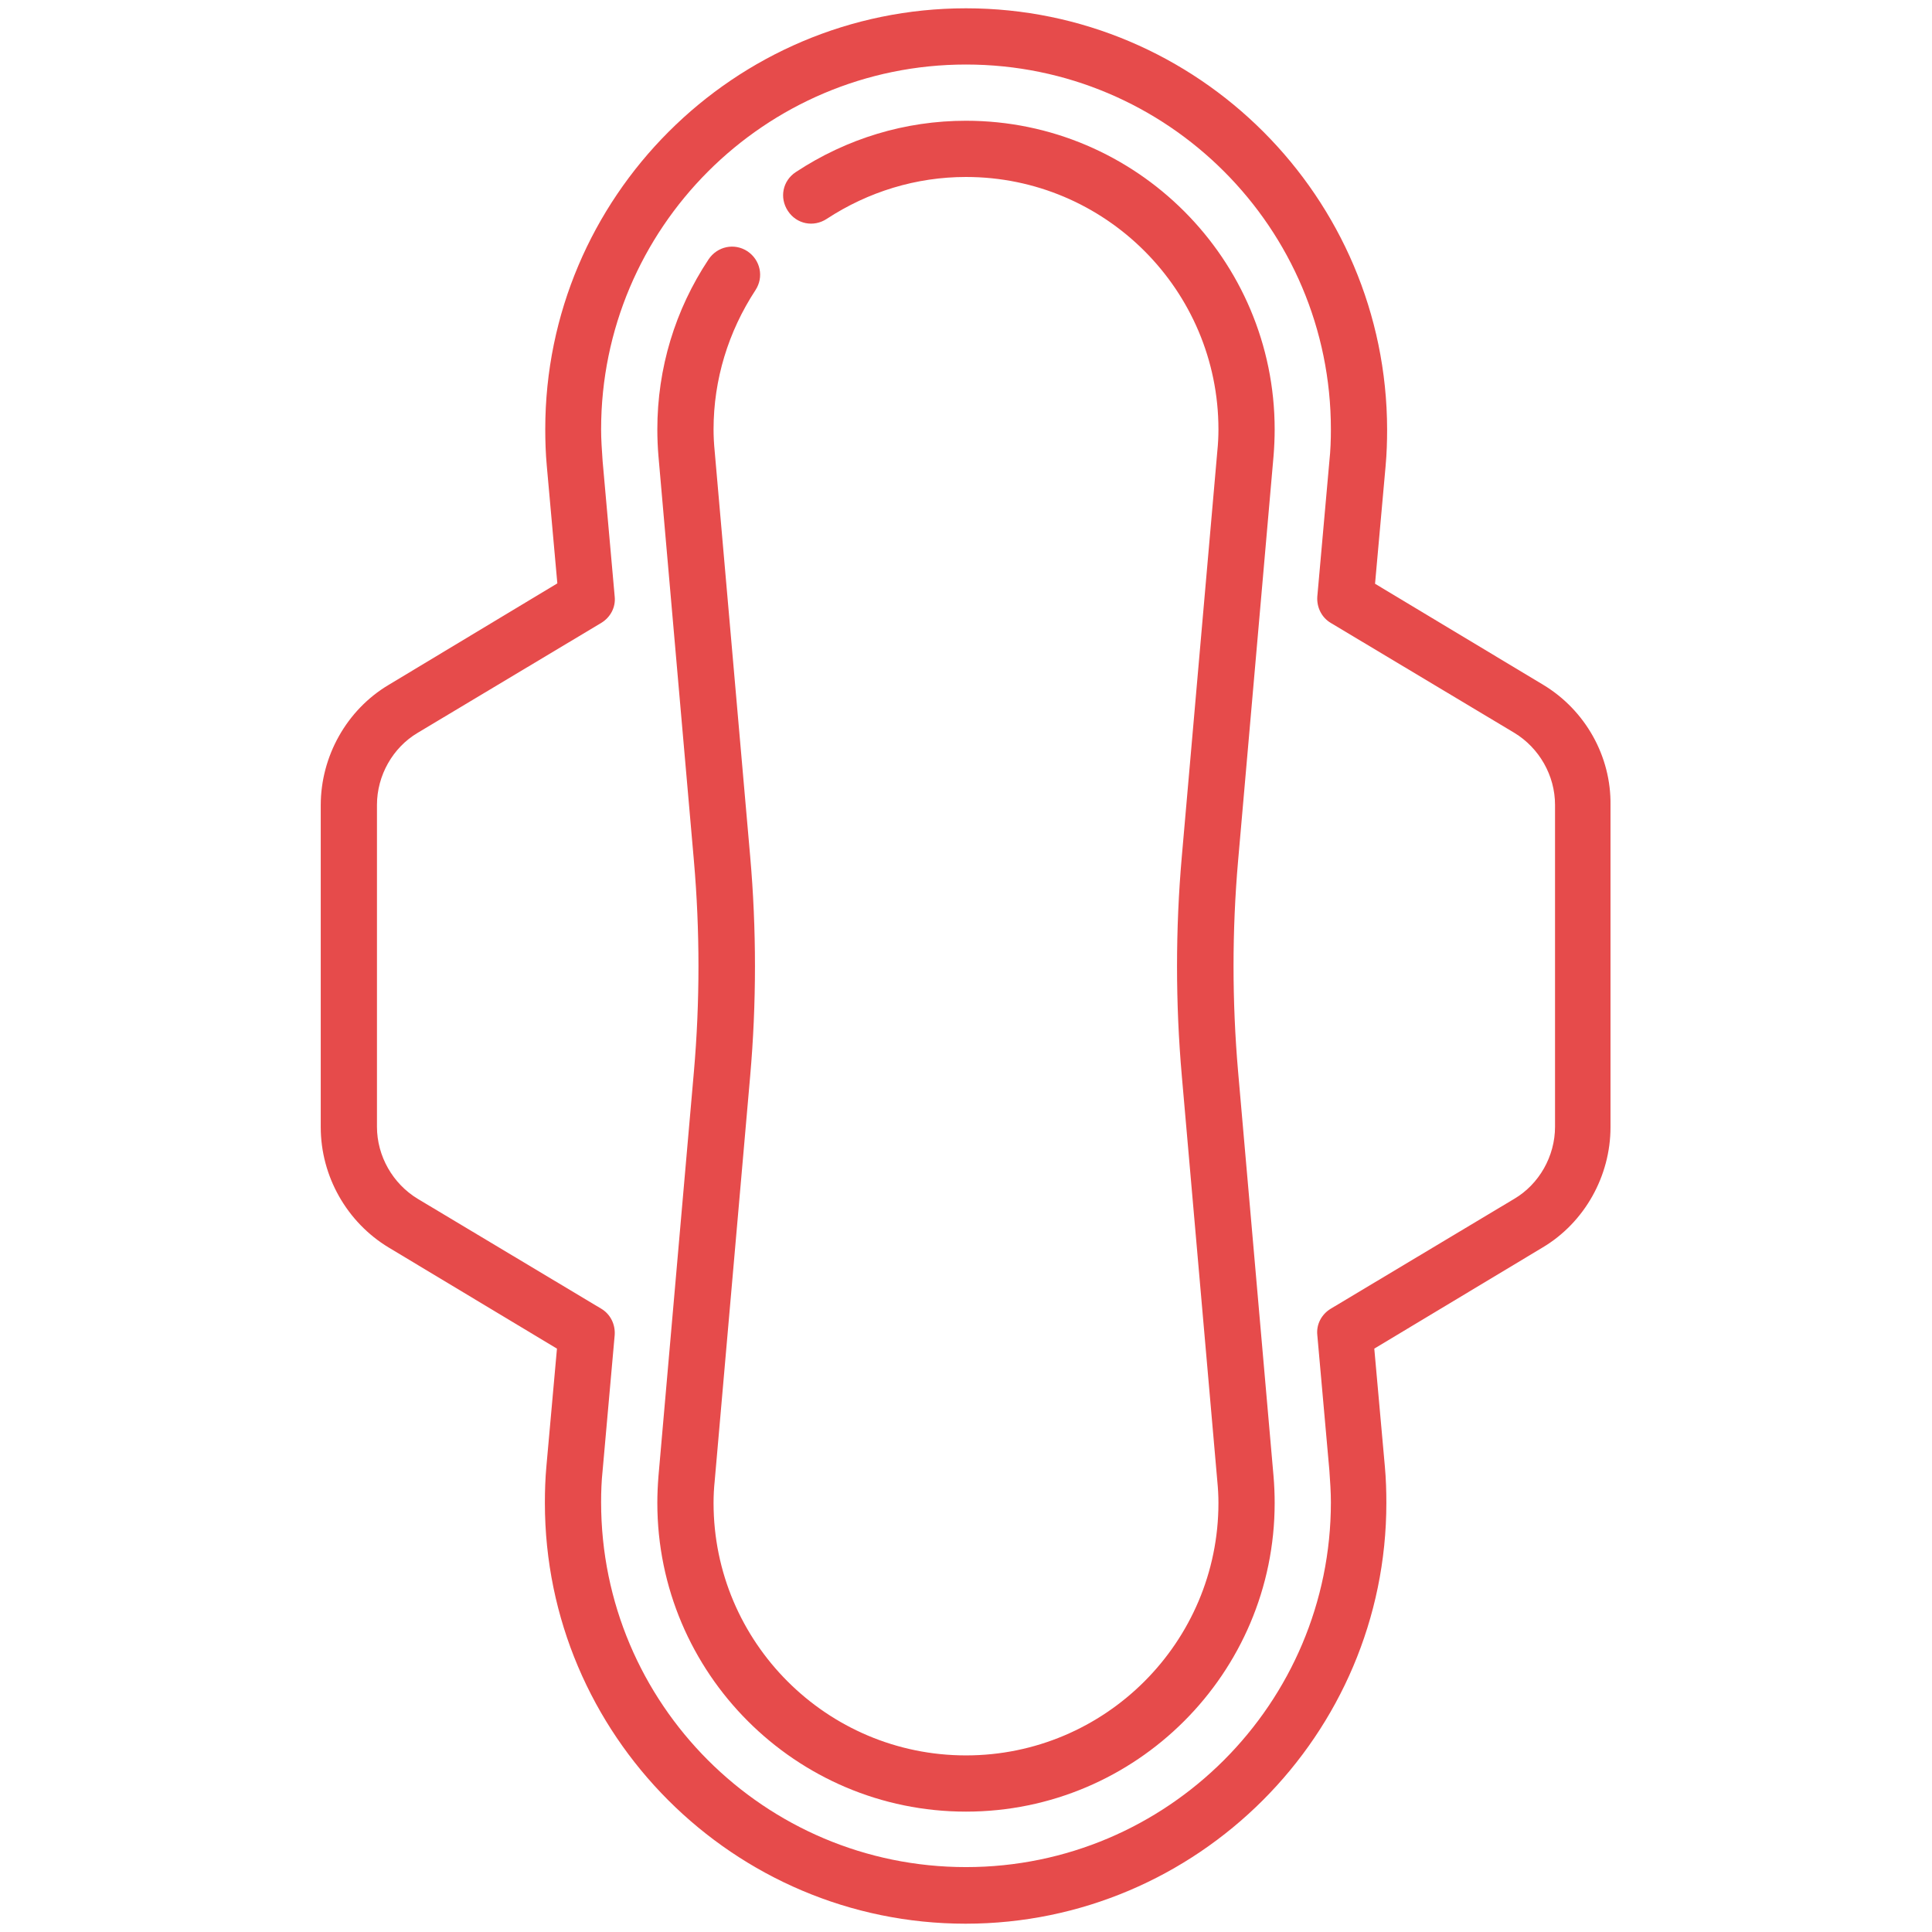 <?xml version="1.0" encoding="utf-8"?>
<!-- Generator: Adobe Illustrator 23.0.2, SVG Export Plug-In . SVG Version: 6.00 Build 0)  -->
<svg version="1.1" id="Capa_1" xmlns="http://www.w3.org/2000/svg" xmlns:xlink="http://www.w3.org/1999/xlink" x="0px" y="0px"
	 viewBox="0 0 512 512" style="enable-background:new 0 0 512 512;" xml:space="preserve">
<style type="text/css">
	.st0{fill:#E64B4B;}
</style>
<g>
	<path class="st0" d="M409,181.5l-44.6-26.8l2.8-31.2c0.3-3.3,0.4-6.5,0.4-9.7C367.5,52.3,317.5,2.2,256,2.2S144.5,52.3,144.5,113.7
		c0,3.2,0.1,6.4,0.4,9.7l2.8,31.2L103,181.5c-11.1,6.6-18,18.9-18,31.9v85.3c0,13,6.9,25.2,18,31.9l44.6,26.8l-2.8,31.2
		c-0.3,3.3-0.4,6.5-0.4,9.7c0,61.5,50.1,111.5,111.5,111.5s111.5-50.1,111.5-111.5c0-3.2-0.1-6.4-0.4-9.7l-2.8-31.2l44.6-26.8
		c11.1-6.6,18-18.9,18-31.9v-85.3C427,200.4,420.1,188.2,409,181.5L409,181.5z M412.1,298.6c0,7.8-4.2,15.2-10.8,19.1l-48.6,29.1
		c-2.5,1.5-3.9,4.2-3.6,7l3.2,35.9c0.2,2.9,0.4,5.7,0.4,8.4c0,53.3-43.3,96.7-96.7,96.7s-96.7-43.3-96.7-96.7c0-2.8,0.1-5.6,0.4-8.4
		l3.2-35.9c0.2-2.9-1.2-5.6-3.6-7l-48.6-29.1c-6.6-4-10.8-11.3-10.8-19.1v-85.3c0-7.8,4.2-15.2,10.8-19.1l48.6-29.1
		c2.5-1.5,3.9-4.2,3.6-7l-3.2-35.9c-0.2-2.9-0.4-5.7-0.4-8.4c0-53.3,43.3-96.7,96.7-96.7s96.7,43.3,96.7,96.7c0,2.8-0.1,5.6-0.4,8.4
		l-3.2,35.9c-0.2,2.9,1.2,5.6,3.6,7l48.6,29.1c6.6,4,10.8,11.3,10.8,19.1V298.6z"/>
	<path class="st0" d="M337.5,120.9c0.2-2.4,0.3-4.9,0.3-7.1c0-45.1-36.7-81.8-81.8-81.8c-16.1,0-31.6,4.7-45.1,13.6
		c-3.5,2.3-4.4,6.8-2.1,10.3c2.3,3.5,6.8,4.4,10.3,2.1c11-7.2,23.7-11.1,36.9-11.1c36.9,0,66.9,30,66.9,66.9c0,1.9-0.1,3.9-0.3,5.8
		l-9.4,107.3c-1.7,19.3-1.7,39,0,58.3l9.4,107.3c0.2,2,0.3,4,0.3,5.8c0,36.9-30,66.9-66.9,66.9s-66.9-30-66.9-66.9
		c0-1.9,0.1-3.9,0.3-5.8l9.4-107.3c1.7-19.3,1.7-39,0-58.3l-9.4-107.3c-0.2-2-0.3-4-0.3-5.8c0-13.2,3.9-25.9,11.1-36.9
		c2.3-3.5,1.3-8-2.1-10.3c-3.5-2.3-8-1.3-10.3,2.1c-8.9,13.4-13.6,28.9-13.6,45.1c0,2.3,0.1,4.8,0.3,7.1l9.4,107.3
		c1.6,18.4,1.6,37.3,0,55.7l-9.4,107.3c-0.2,2.5-0.3,4.9-0.3,7.1c0,45.1,36.7,81.8,81.8,81.8s81.8-36.7,81.8-81.8
		c0-2.3-0.1-4.8-0.3-7.1l-9.4-107.3c-1.6-18.5-1.6-37.3,0-55.7L337.5,120.9z"/>
</g>
</svg>
